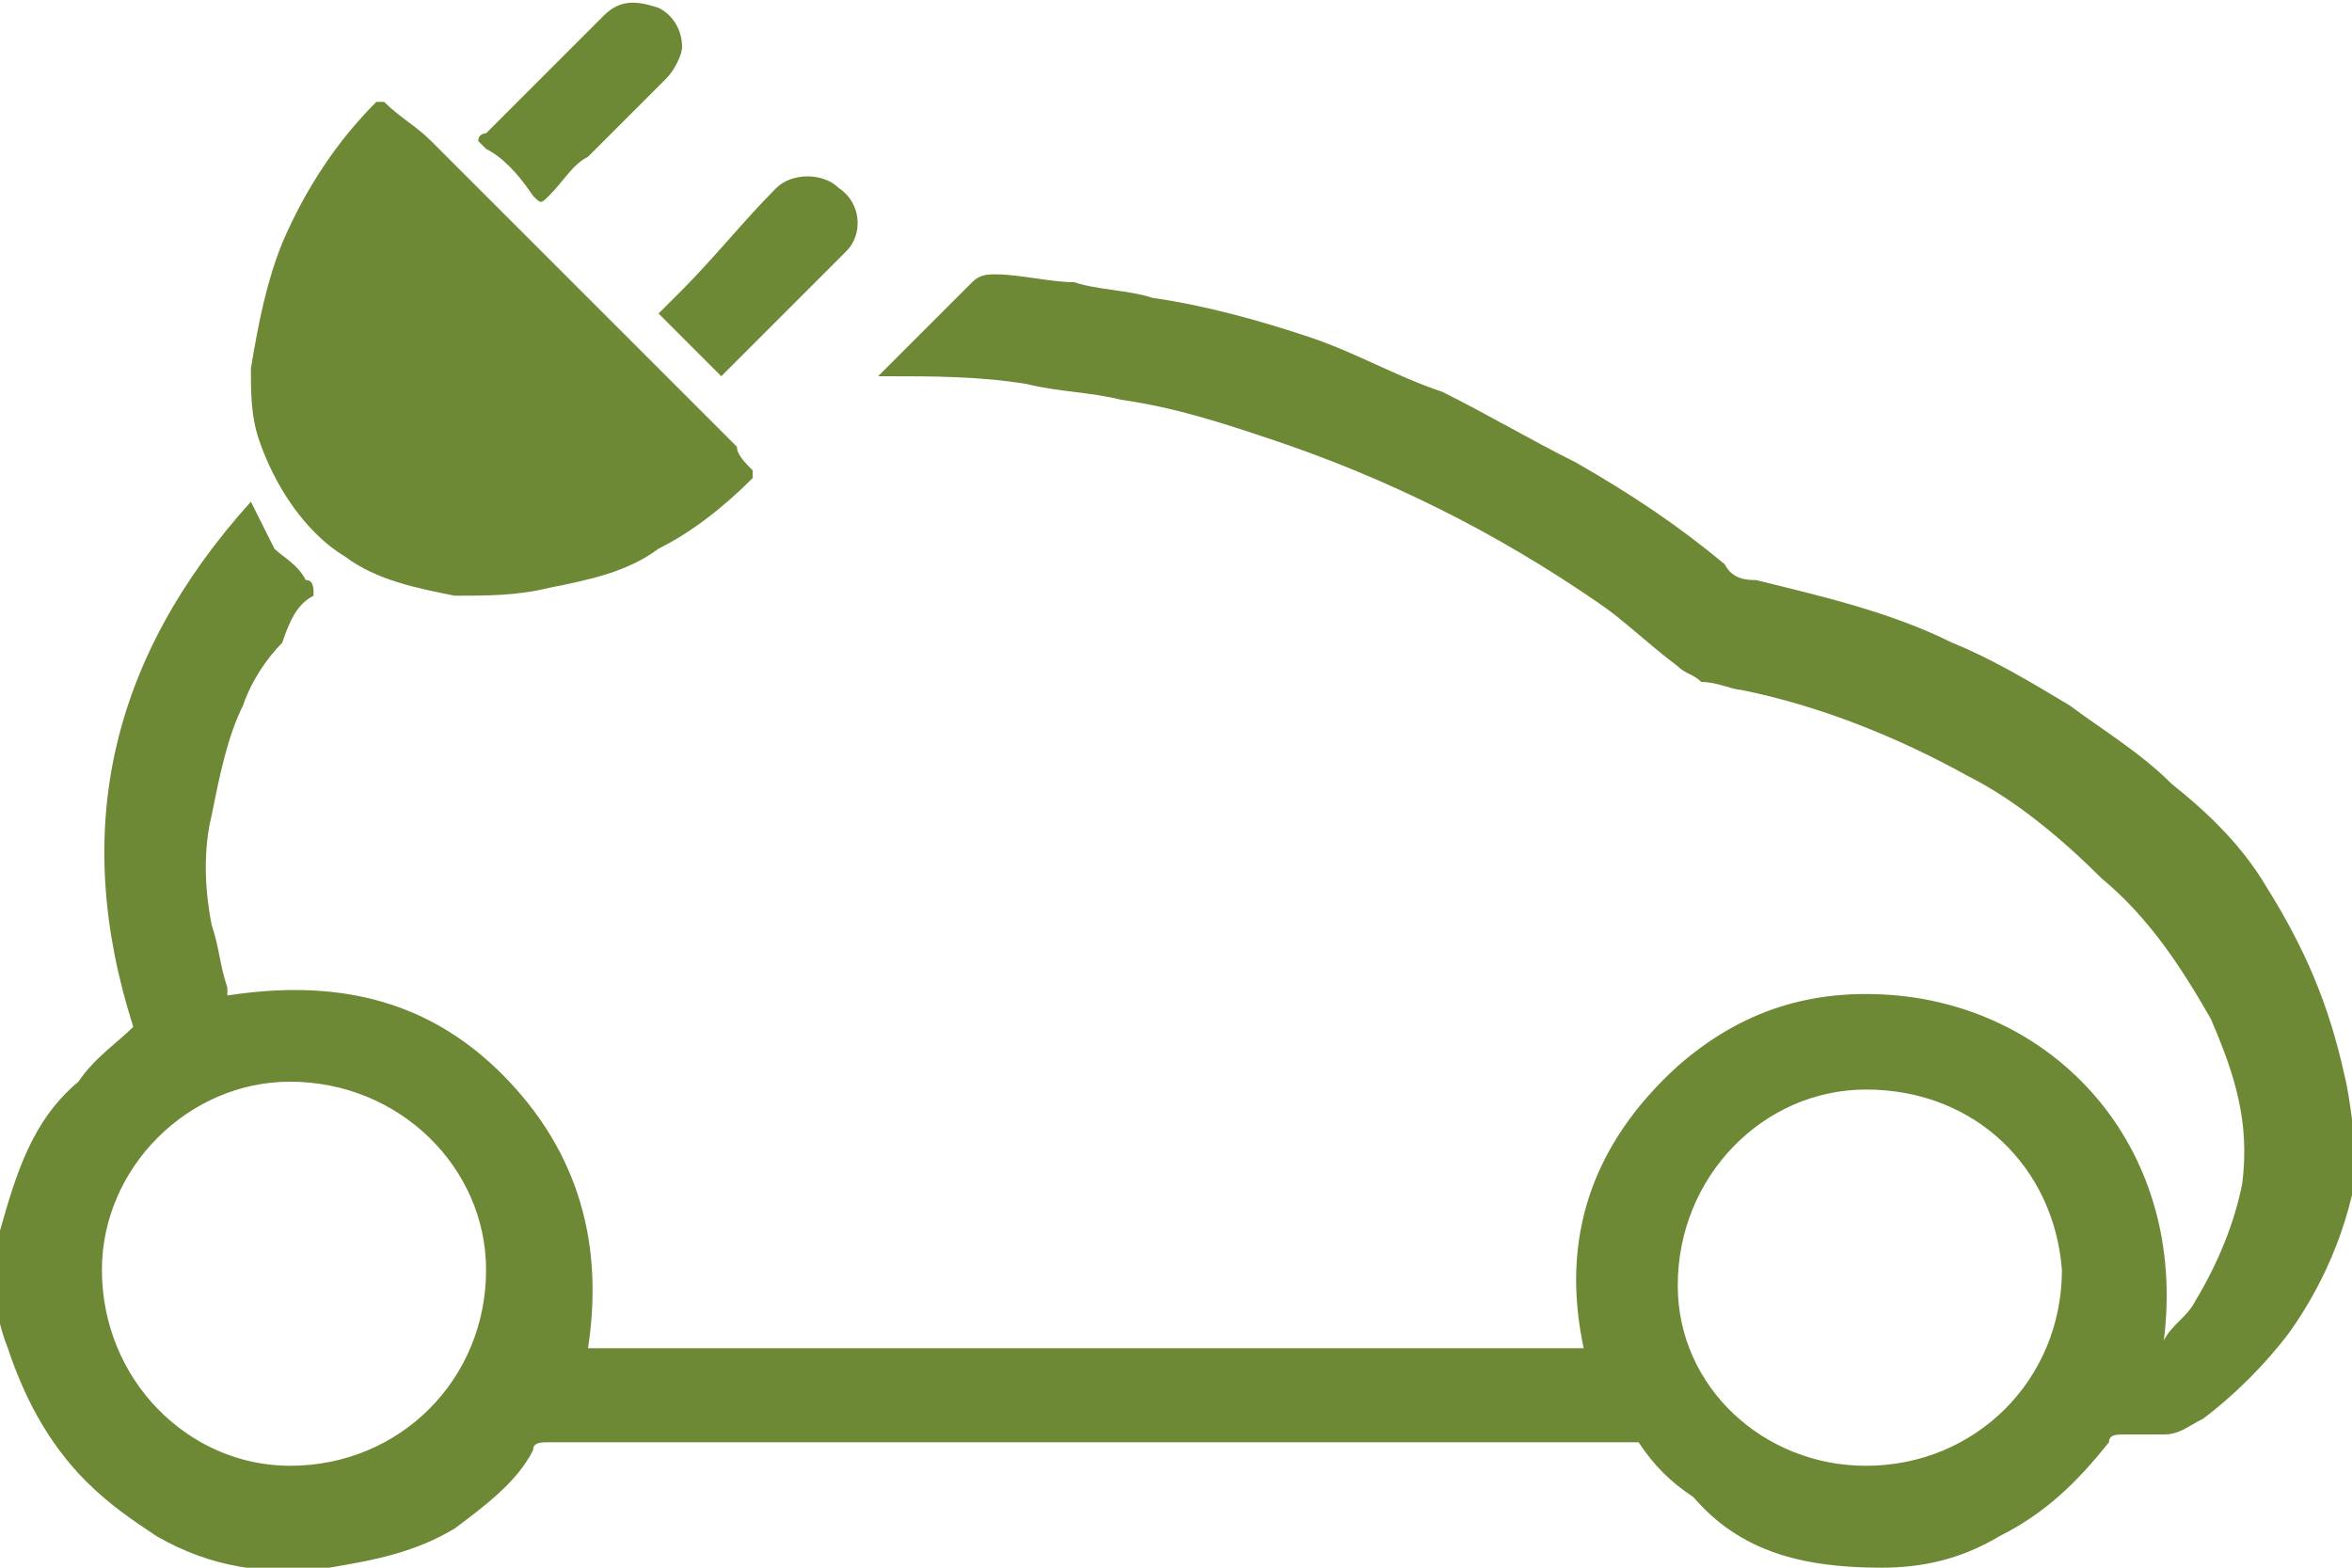 <?xml version="1.0" encoding="utf-8"?>
<!-- Generator: Adobe Illustrator 19.2.1, SVG Export Plug-In . SVG Version: 6.00 Build 0)  -->
<svg version="1.1" id="Calque_1" xmlns="http://www.w3.org/2000/svg" xmlns:xlink="http://www.w3.org/1999/xlink" x="0px" y="0px"
	 viewBox="0 0 30 20" style="enable-background:new 0 0 30 20;" xml:space="preserve">
<style type="text/css">
	.st0{fill:#6E8935;}
</style>
<g>
	<path class="st0" d="M29.9,13.7c-0.2-0.9-0.5-1.6-1-2.4c-0.3-0.5-0.7-0.9-1.2-1.3c-0.4-0.4-0.9-0.7-1.3-1c-0.5-0.3-1-0.6-1.5-0.8
		c-0.8-0.4-1.7-0.6-2.5-0.8c-0.1,0-0.3,0-0.4-0.2c-0.6-0.5-1.2-0.9-1.9-1.3c-0.6-0.3-1.1-0.6-1.7-0.9c-0.6-0.2-1.1-0.5-1.7-0.7
		c-0.6-0.2-1.3-0.4-2-0.5c-0.3-0.1-0.7-0.1-1-0.2c-0.3,0-0.7-0.1-1-0.1c-0.1,0-0.2,0-0.3,0.1c-0.3,0.3-0.6,0.6-1,1
		c-0.1,0.1-0.1,0.1-0.2,0.2c0,0,0,0,0.1,0c0.6,0,1.2,0,1.8,0.1c0.4,0.1,0.8,0.1,1.2,0.2c0.7,0.1,1.3,0.3,1.9,0.5
		c1.5,0.5,2.9,1.2,4.2,2.1c0.3,0.2,0.6,0.5,1,0.8c0.1,0.1,0.2,0.1,0.3,0.2c0.2,0,0.4,0.1,0.5,0.1c1,0.2,2,0.6,2.9,1.1
		c0.6,0.3,1.2,0.8,1.7,1.3c0.6,0.5,1,1.1,1.4,1.8c0.3,0.7,0.5,1.3,0.4,2.1c-0.1,0.5-0.3,1-0.6,1.5c-0.1,0.2-0.3,0.3-0.4,0.5
		c0.3-2.4-1.3-4.2-3.4-4.4c-1.1-0.1-2,0.2-2.8,0.9c-1.1,1-1.5,2.2-1.2,3.6c-4.2,0-8.5,0-12.7,0c0.2-1.3-0.1-2.5-1.1-3.5
		c-1-1-2.2-1.2-3.5-1c0,0,0,0,0-0.1c-0.1-0.3-0.1-0.5-0.2-0.8c-0.1-0.5-0.1-1,0-1.4c0.1-0.5,0.2-1,0.4-1.4c0.1-0.3,0.3-0.6,0.5-0.8
		C3.7,7.9,3.8,7.7,4,7.6C4,7.5,4,7.4,3.9,7.4C3.8,7.2,3.6,7.1,3.5,7C3.4,6.8,3.3,6.6,3.2,6.4c-1.8,2-2.3,4.2-1.5,6.7
		c-0.2,0.2-0.5,0.4-0.7,0.7C0.4,14.3,0.2,15,0,15.7c-0.1,0.5-0.1,1,0.1,1.5c0.2,0.6,0.5,1.2,1,1.7c0.3,0.3,0.6,0.5,0.9,0.7
		C2.7,20,3.4,20.1,4.2,20c0.6-0.1,1.1-0.2,1.6-0.5c0.4-0.3,0.8-0.6,1-1c0-0.1,0.1-0.1,0.2-0.1c4.6,0,9.1,0,13.7,0c0,0,0,0,0.1,0
		c0,0,0.1,0,0.1,0c0.2,0.3,0.4,0.5,0.7,0.7C22.2,19.8,23,20,24,20c0.5,0,1-0.1,1.5-0.4c0.6-0.3,1-0.7,1.4-1.2c0-0.1,0.1-0.1,0.2-0.1
		c0.2,0,0.4,0,0.5,0c0.2,0,0.3-0.1,0.5-0.2c0.4-0.3,0.8-0.7,1.1-1.1c0.5-0.7,0.8-1.5,0.9-2.3C30,14.5,30,14.1,29.9,13.7z M3.7,18.7
		c-1.3,0-2.4-1.1-2.4-2.5c0-1.3,1.1-2.4,2.4-2.4c1.4,0,2.5,1.1,2.5,2.4C6.2,17.6,5.1,18.7,3.7,18.7z M23.8,18.7
		c-1.3,0-2.4-1-2.4-2.3c0-1.4,1.1-2.5,2.4-2.5c1.4,0,2.4,1,2.5,2.3C26.3,17.6,25.2,18.7,23.8,18.7z"/>
	<path class="st0" d="M4.4,7.1c0.4,0.3,0.9,0.4,1.4,0.5c0.4,0,0.8,0,1.2-0.1C7.5,7.4,8,7.3,8.4,7c0.4-0.2,0.8-0.5,1.2-0.9
		C9.6,6.1,9.6,6,9.6,6C9.5,5.9,9.4,5.8,9.4,5.7C8.6,4.9,7.8,4.1,7,3.3c-0.5-0.5-1-1-1.5-1.5C5.3,1.6,5.1,1.5,4.9,1.3c0,0,0,0-0.1,0
		C4.3,1.8,3.9,2.4,3.6,3.1c-0.2,0.5-0.3,1-0.4,1.6c0,0.3,0,0.6,0.1,0.9C3.5,6.2,3.9,6.8,4.4,7.1z"/>
	<path class="st0" d="M6.8,2.5c0.1,0.1,0.1,0.1,0.2,0C7.2,2.3,7.3,2.1,7.5,2c0.3-0.3,0.7-0.7,1-1c0.1-0.1,0.2-0.3,0.2-0.4
		c0-0.2-0.1-0.4-0.3-0.5C8.1,0,7.9,0,7.7,0.2c-0.5,0.5-1,1-1.5,1.5c0,0-0.1,0-0.1,0.1c0,0,0.1,0.1,0.1,0.1C6.4,2,6.6,2.2,6.8,2.5z"
		/>
	<path class="st0" d="M9.2,4.8C9.2,4.8,9.2,4.8,9.2,4.8c0.6-0.6,1.1-1.1,1.6-1.6C11,3,11,2.6,10.7,2.4c-0.2-0.2-0.6-0.2-0.8,0
		C9.5,2.8,9.1,3.3,8.7,3.7C8.6,3.8,8.5,3.9,8.4,4C8.7,4.3,8.9,4.5,9.2,4.8z"/>
</g>
</svg>
